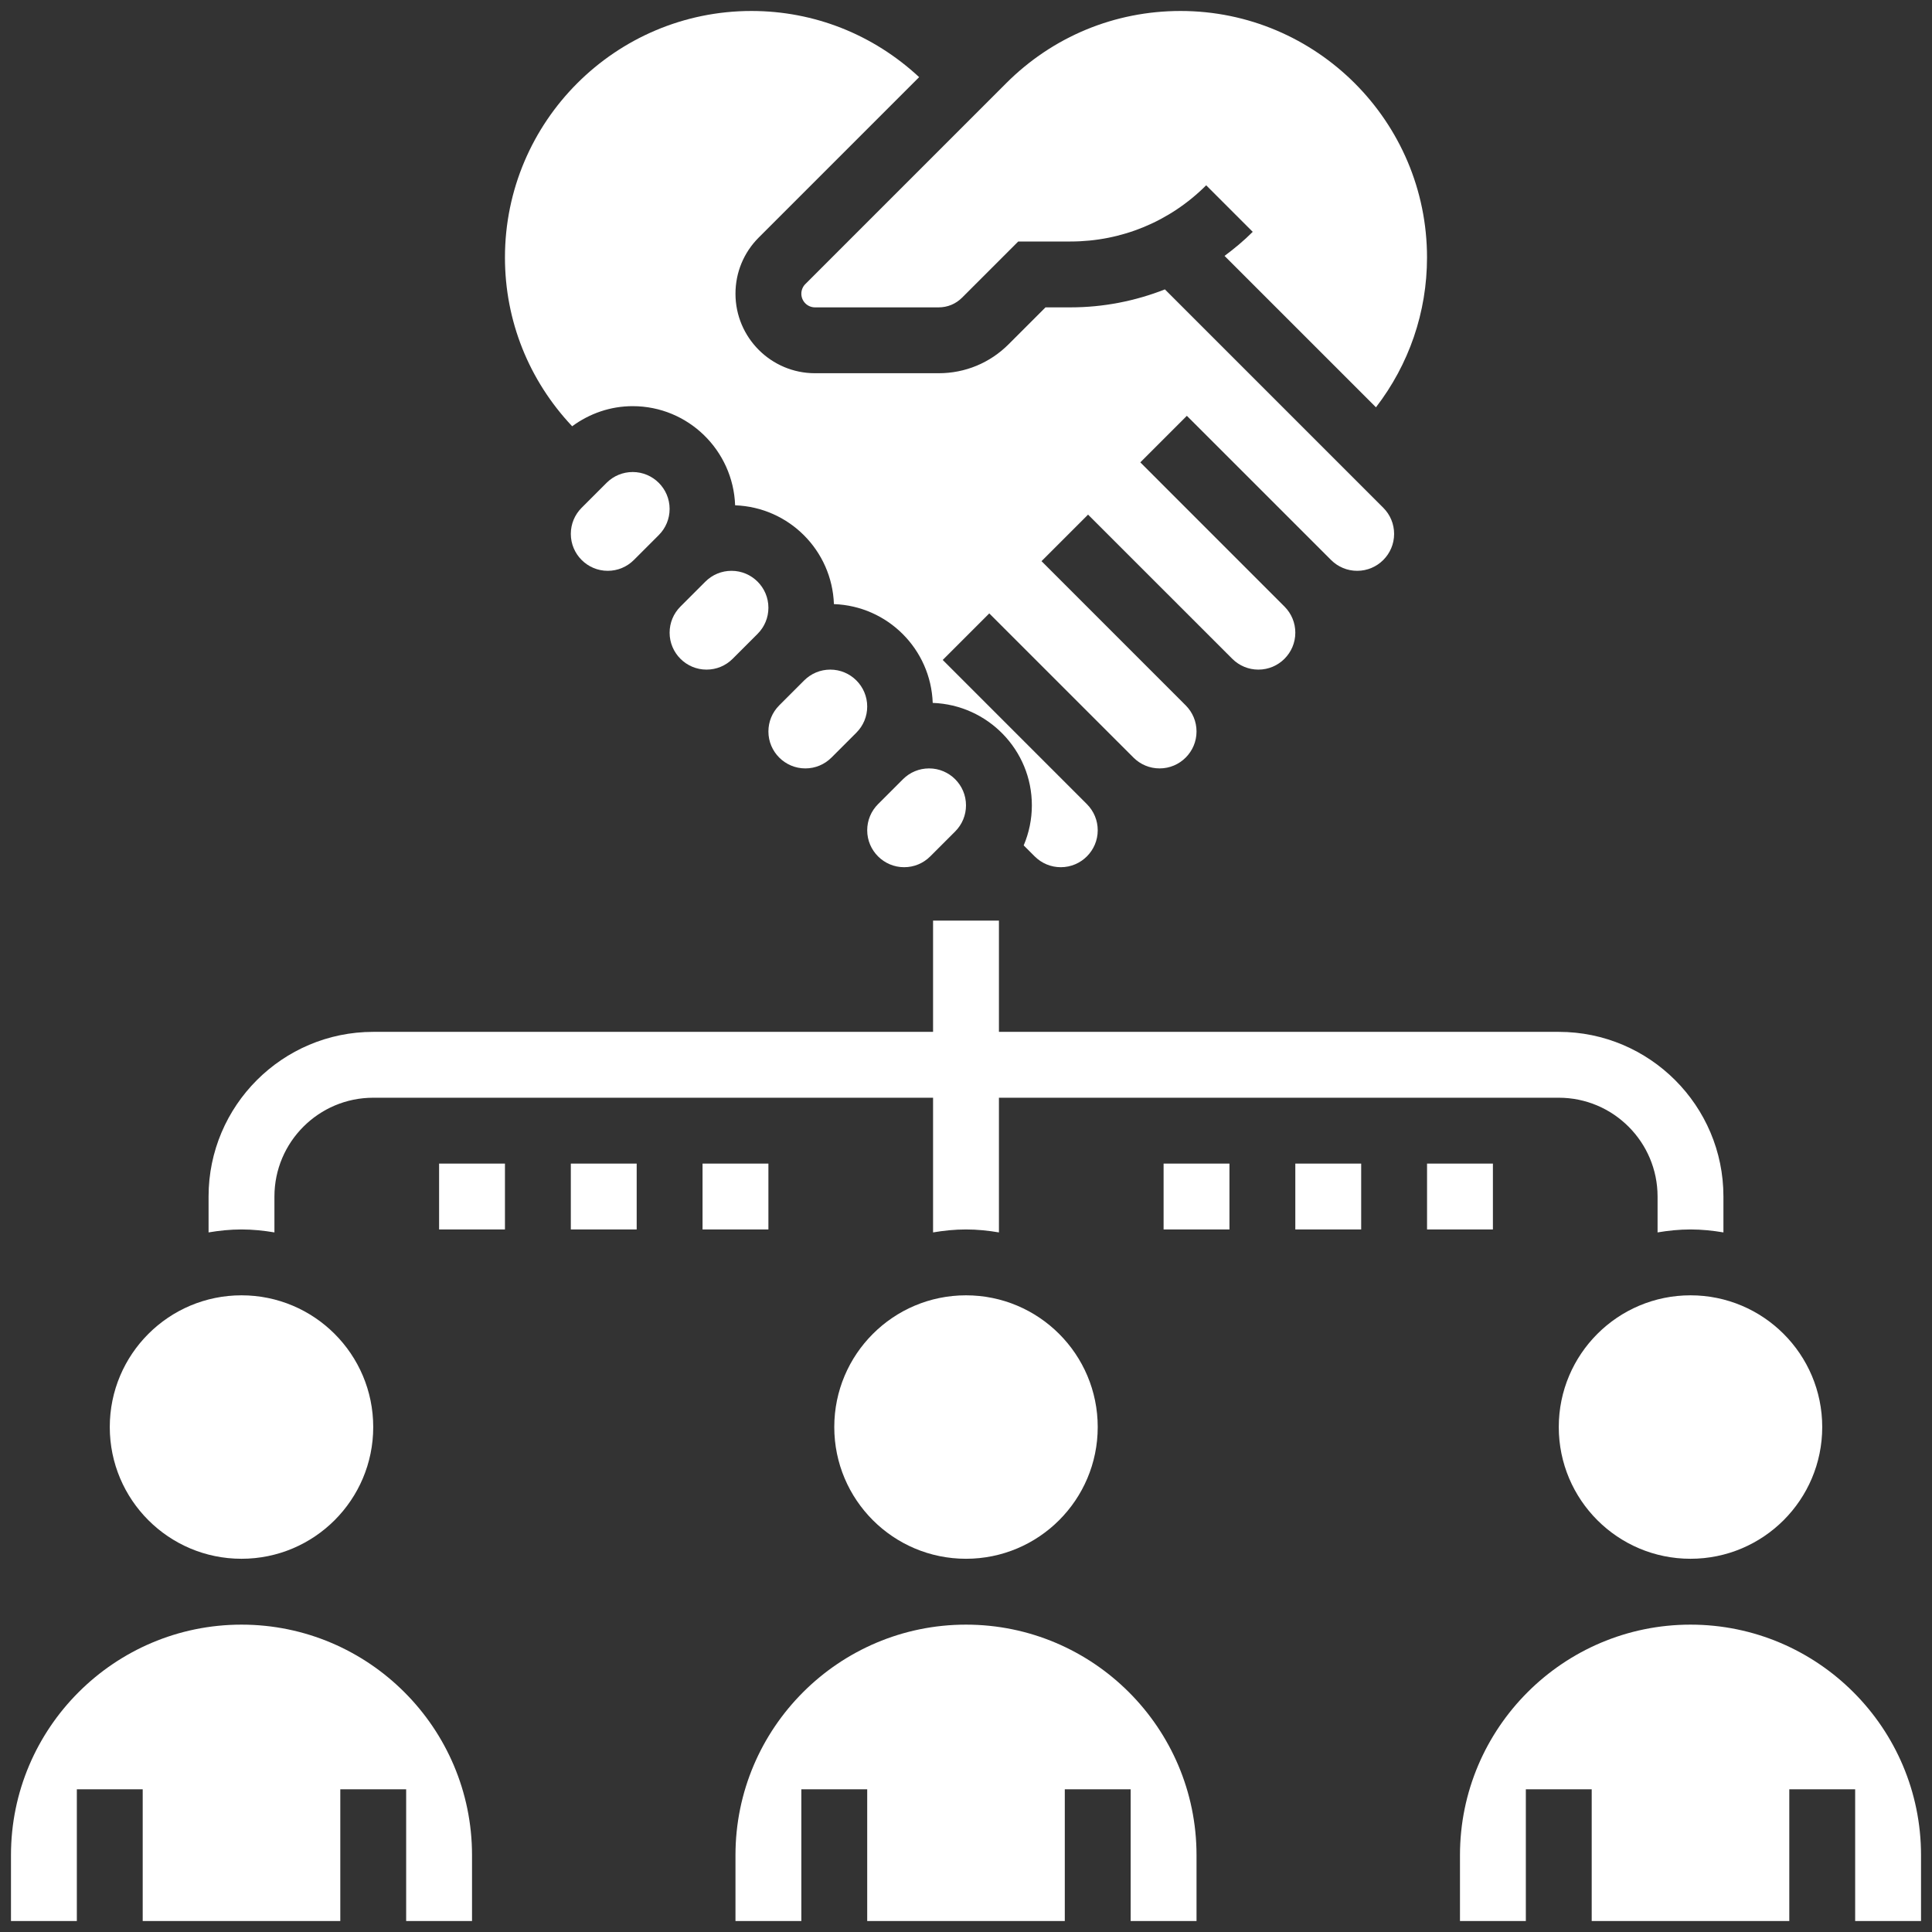 <svg width="66" height="66" viewBox="0 0 66 66" fill="none" xmlns="http://www.w3.org/2000/svg">
<rect x="0" y="0" width="66" height="66" fill="#333333" stroke="none"/>
<path d="M9.375 42.101V40.875C9.375 39.014 10.889 37.5 12.75 37.5H31.875V42.101C32.242 42.039 32.616 42 33 42C33.384 42 33.758 42.039 34.125 42.101V37.5H53.25C55.111 37.5 56.625 39.014 56.625 40.875V42.101C56.992 42.039 57.366 42 57.75 42C58.134 42 58.508 42.039 58.875 42.101V40.875C58.875 37.773 56.352 35.25 53.25 35.25H34.125V31.449H31.875V35.25H12.75C9.648 35.25 7.125 37.773 7.125 40.875V42.101C7.492 42.039 7.866 42 8.25 42C8.634 42 9.008 42.039 9.375 42.101Z" fill="white"/>
<path d="M24.136 22.875C24.474 22.875 24.79 22.743 25.028 22.506L25.881 21.653C26.118 21.415 26.25 21.099 26.25 20.761C26.25 20.066 25.684 19.5 24.989 19.5C24.651 19.5 24.335 19.632 24.097 19.869L23.244 20.722C23.007 20.96 22.875 21.276 22.875 21.614C22.875 22.309 23.441 22.875 24.136 22.875Z" fill="white"/>
<path d="M27.511 26.25C27.849 26.25 28.165 26.118 28.403 25.881L29.256 25.028C29.493 24.79 29.625 24.474 29.625 24.136C29.625 23.441 29.059 22.875 28.364 22.875C28.026 22.875 27.71 23.007 27.472 23.244L26.619 24.097C26.382 24.335 26.25 24.651 26.25 24.989C26.25 25.684 26.816 26.25 27.511 26.25Z" fill="white"/>
<path d="M27.375 10.034C27.375 10.291 27.584 10.5 27.841 10.5H32.067C32.368 10.5 32.651 10.383 32.864 10.17L34.784 8.25H36.567C38.319 8.25 39.966 7.568 41.205 6.33L42.795 7.92C42.494 8.222 42.169 8.491 41.832 8.742L47.005 13.914C48.131 12.451 48.749 10.672 48.749 8.796C48.75 4.153 44.972 0.375 40.329 0.375C38.079 0.375 35.965 1.251 34.375 2.841L27.511 9.705C27.424 9.791 27.375 9.912 27.375 10.034Z" fill="white"/>
<path d="M21.614 16.125C21.276 16.125 20.96 16.257 20.722 16.494L19.869 17.347C19.632 17.585 19.5 17.901 19.5 18.239C19.5 18.934 20.066 19.5 20.761 19.5C21.099 19.5 21.415 19.368 21.653 19.131L22.506 18.278C22.743 18.04 22.875 17.724 22.875 17.386C22.875 16.691 22.309 16.125 21.614 16.125Z" fill="white"/>
<path d="M30.886 29.625C31.224 29.625 31.54 29.493 31.778 29.256L32.631 28.403C32.868 28.165 33 27.849 33 27.511C33 26.816 32.434 26.25 31.739 26.25C31.401 26.25 31.085 26.382 30.847 26.619L29.994 27.472C29.757 27.71 29.625 28.026 29.625 28.364C29.625 29.059 30.191 29.625 30.886 29.625Z" fill="white"/>
<path d="M21.614 13.875C23.508 13.875 25.046 15.385 25.113 17.262C26.949 17.328 28.422 18.801 28.488 20.637C30.324 20.703 31.797 22.176 31.863 24.012C33.74 24.079 35.25 25.618 35.25 27.511C35.25 27.989 35.152 28.453 34.971 28.88L35.347 29.256C35.585 29.493 35.901 29.625 36.239 29.625C36.934 29.625 37.5 29.059 37.5 28.364C37.5 28.026 37.368 27.71 37.131 27.472L32.205 22.545L33.795 20.955L38.722 25.881C38.96 26.118 39.276 26.25 39.614 26.25C40.309 26.25 40.875 25.684 40.875 24.989C40.875 24.651 40.743 24.335 40.506 24.097L35.58 19.17L37.17 17.58L42.097 22.506C42.335 22.743 42.651 22.875 42.989 22.875C43.684 22.875 44.25 22.309 44.25 21.614C44.25 21.276 44.118 20.96 43.881 20.722L38.955 15.795L40.545 14.205L45.472 19.131C45.71 19.368 46.026 19.5 46.364 19.5C47.059 19.5 47.625 18.934 47.625 18.239C47.625 17.901 47.493 17.585 47.256 17.347L39.795 9.886C38.78 10.285 37.691 10.5 36.567 10.5H35.716L34.455 11.761C33.818 12.399 32.97 12.75 32.067 12.75H27.841C26.343 12.75 25.125 11.532 25.125 10.034C25.125 9.309 25.407 8.627 25.92 8.114L31.399 2.635C29.835 1.181 27.817 0.375 25.671 0.375C21.028 0.375 17.25 4.153 17.25 8.796C17.25 10.96 18.068 12.994 19.546 14.562C20.143 14.123 20.857 13.875 21.614 13.875Z" fill="white"/>
<path d="M33 55.5C28.657 55.5 25.125 59.032 25.125 63.375V65.625H27.375V61.125H29.625V65.625H36.375V61.125H38.625V65.625H40.875V63.375C40.875 59.032 37.343 55.5 33 55.5Z" fill="white"/>
<path d="M33 53.25C35.485 53.25 37.5 51.235 37.5 48.75C37.5 46.265 35.485 44.25 33 44.25C30.515 44.25 28.5 46.265 28.5 48.75C28.5 51.235 30.515 53.25 33 53.25Z" fill="white"/>
<path d="M57.75 55.5C53.407 55.5 49.875 59.032 49.875 63.375V65.625H52.125V61.125H54.375V65.625H61.125V61.125H63.375V65.625H65.625V63.375C65.625 59.032 62.093 55.5 57.75 55.5Z" fill="white"/>
<path d="M57.75 53.25C60.235 53.25 62.25 51.235 62.25 48.75C62.25 46.265 60.235 44.25 57.75 44.25C55.265 44.25 53.25 46.265 53.25 48.75C53.25 51.235 55.265 53.25 57.75 53.25Z" fill="white"/>
<path d="M8.25 53.25C10.735 53.25 12.75 51.235 12.75 48.75C12.75 46.265 10.735 44.25 8.25 44.25C5.765 44.25 3.75 46.265 3.75 48.75C3.75 51.235 5.765 53.25 8.25 53.25Z" fill="white"/>
<path d="M8.25 55.5C3.908 55.5 0.375 59.032 0.375 63.375V65.625H2.625V61.125H4.875V65.625H11.625V61.125H13.875V65.625H16.125V63.375C16.125 59.032 12.592 55.5 8.25 55.5Z" fill="white"/>
<path d="M39.75 39.75H42V42H39.75V39.75Z" fill="white"/>
<path d="M44.25 39.75H46.5V42H44.25V39.75Z" fill="white"/>
<path d="M48.75 39.75H51V42H48.75V39.75Z" fill="white"/>
<path d="M15 39.75H17.25V42H15V39.75Z" fill="white"/>
<path d="M19.5 39.75H21.75V42H19.5V39.75Z" fill="white"/>
<path d="M24 39.75H26.25V42H24V39.75Z" fill="white"/>
</svg>
